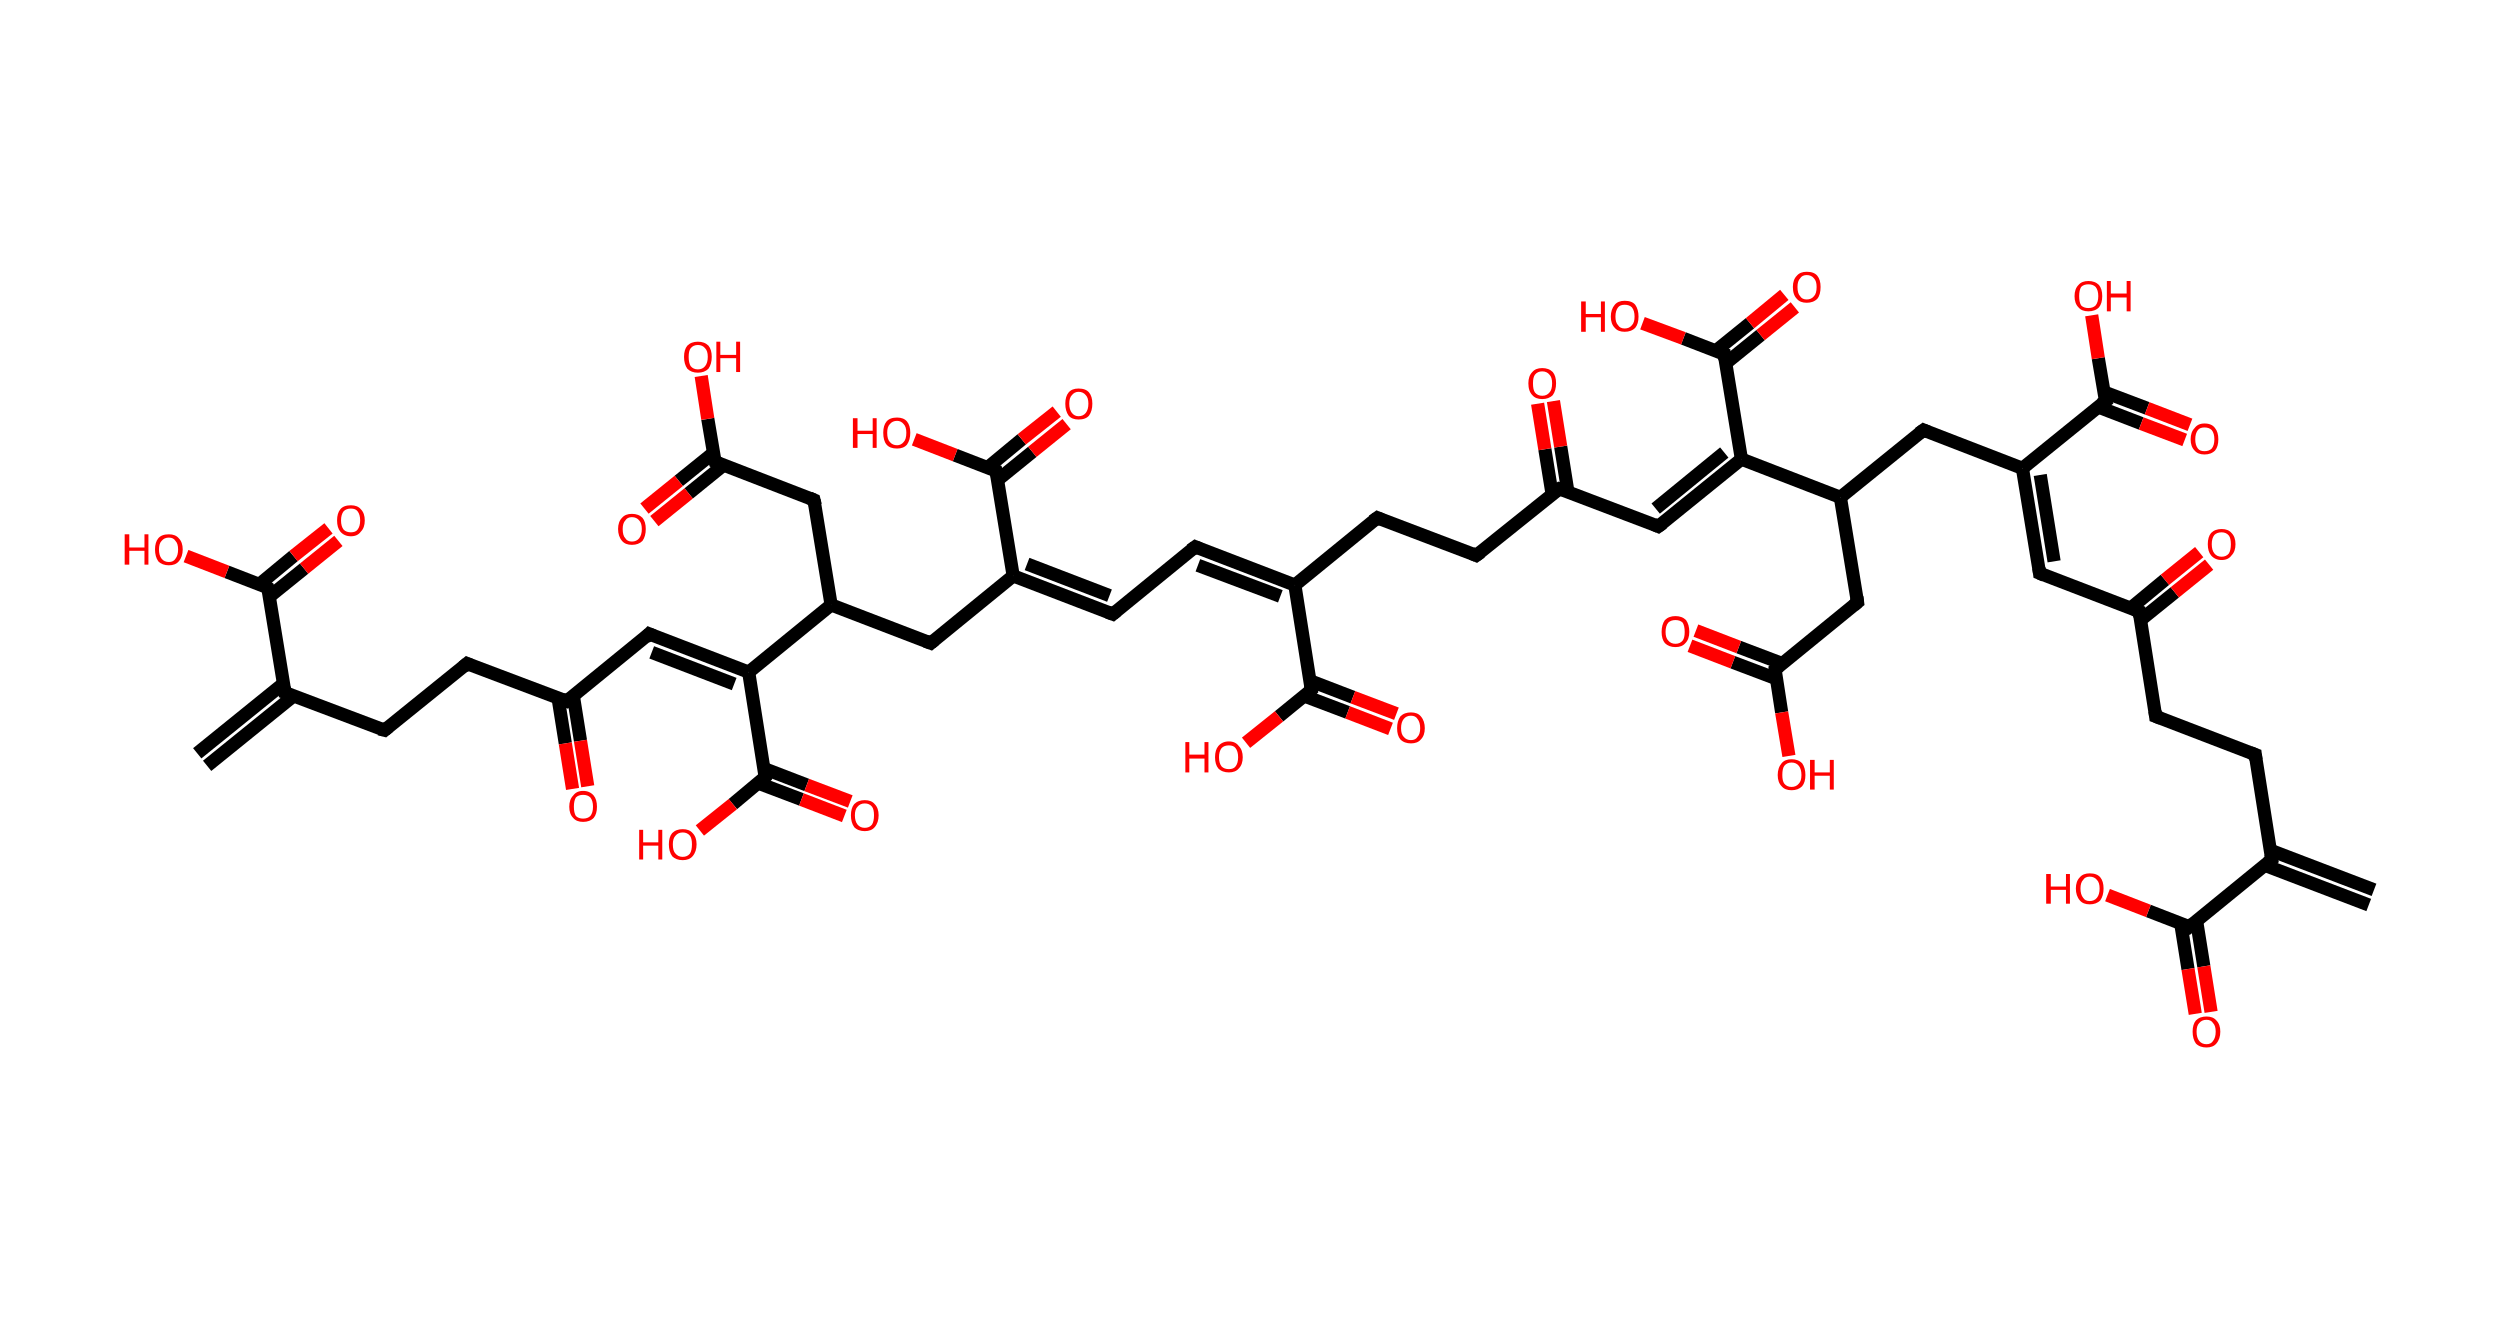 <?xml version='1.0' encoding='ASCII' standalone='yes'?>
<svg xmlns="http://www.w3.org/2000/svg" xmlns:rdkit="http://www.rdkit.org/xml" xmlns:xlink="http://www.w3.org/1999/xlink" version="1.1" baseProfile="full" xml:space="preserve" width="379px" height="200px" viewBox="0 0 379 200">
<!-- END OF HEADER -->
<rect style="opacity:1.0;fill:#FFFFFF;stroke:none" width="379.0" height="200.0" x="0.0" y="0.0"> </rect>
<path class="bond-0 atom-0 atom-1" d="M 359.1,137.2 L 343.4,131.2" style="fill:none;fill-rule:evenodd;stroke:#000000;stroke-width:2.0px;stroke-linecap:butt;stroke-linejoin:miter;stroke-opacity:1"/>
<path class="bond-0 atom-0 atom-1" d="M 359.9,134.9 L 344.2,128.9" style="fill:none;fill-rule:evenodd;stroke:#000000;stroke-width:2.0px;stroke-linecap:butt;stroke-linejoin:miter;stroke-opacity:1"/>
<path class="bond-1 atom-1 atom-2" d="M 344.4,130.3 L 341.9,114.4" style="fill:none;fill-rule:evenodd;stroke:#000000;stroke-width:2.0px;stroke-linecap:butt;stroke-linejoin:miter;stroke-opacity:1"/>
<path class="bond-2 atom-2 atom-3" d="M 341.9,114.4 L 326.8,108.6" style="fill:none;fill-rule:evenodd;stroke:#000000;stroke-width:2.0px;stroke-linecap:butt;stroke-linejoin:miter;stroke-opacity:1"/>
<path class="bond-3 atom-3 atom-4" d="M 326.8,108.6 L 324.3,92.7" style="fill:none;fill-rule:evenodd;stroke:#000000;stroke-width:2.0px;stroke-linecap:butt;stroke-linejoin:miter;stroke-opacity:1"/>
<path class="bond-4 atom-4 atom-5" d="M 324.5,94.0 L 329.7,89.8" style="fill:none;fill-rule:evenodd;stroke:#000000;stroke-width:2.0px;stroke-linecap:butt;stroke-linejoin:miter;stroke-opacity:1"/>
<path class="bond-4 atom-4 atom-5" d="M 329.7,89.8 L 334.9,85.6" style="fill:none;fill-rule:evenodd;stroke:#FF0000;stroke-width:2.0px;stroke-linecap:butt;stroke-linejoin:miter;stroke-opacity:1"/>
<path class="bond-4 atom-4 atom-5" d="M 323.0,92.2 L 328.2,87.9" style="fill:none;fill-rule:evenodd;stroke:#000000;stroke-width:2.0px;stroke-linecap:butt;stroke-linejoin:miter;stroke-opacity:1"/>
<path class="bond-4 atom-4 atom-5" d="M 328.2,87.9 L 333.4,83.7" style="fill:none;fill-rule:evenodd;stroke:#FF0000;stroke-width:2.0px;stroke-linecap:butt;stroke-linejoin:miter;stroke-opacity:1"/>
<path class="bond-5 atom-4 atom-6" d="M 324.3,92.7 L 309.2,86.9" style="fill:none;fill-rule:evenodd;stroke:#000000;stroke-width:2.0px;stroke-linecap:butt;stroke-linejoin:miter;stroke-opacity:1"/>
<path class="bond-6 atom-6 atom-7" d="M 309.2,86.9 L 306.6,71.0" style="fill:none;fill-rule:evenodd;stroke:#000000;stroke-width:2.0px;stroke-linecap:butt;stroke-linejoin:miter;stroke-opacity:1"/>
<path class="bond-6 atom-6 atom-7" d="M 311.4,85.1 L 309.3,72.0" style="fill:none;fill-rule:evenodd;stroke:#000000;stroke-width:2.0px;stroke-linecap:butt;stroke-linejoin:miter;stroke-opacity:1"/>
<path class="bond-7 atom-7 atom-8" d="M 306.6,71.0 L 291.6,65.2" style="fill:none;fill-rule:evenodd;stroke:#000000;stroke-width:2.0px;stroke-linecap:butt;stroke-linejoin:miter;stroke-opacity:1"/>
<path class="bond-8 atom-8 atom-9" d="M 291.6,65.2 L 279.0,75.4" style="fill:none;fill-rule:evenodd;stroke:#000000;stroke-width:2.0px;stroke-linecap:butt;stroke-linejoin:miter;stroke-opacity:1"/>
<path class="bond-9 atom-9 atom-10" d="M 279.0,75.4 L 281.6,91.3" style="fill:none;fill-rule:evenodd;stroke:#000000;stroke-width:2.0px;stroke-linecap:butt;stroke-linejoin:miter;stroke-opacity:1"/>
<path class="bond-10 atom-10 atom-11" d="M 281.6,91.3 L 269.1,101.5" style="fill:none;fill-rule:evenodd;stroke:#000000;stroke-width:2.0px;stroke-linecap:butt;stroke-linejoin:miter;stroke-opacity:1"/>
<path class="bond-11 atom-11 atom-12" d="M 270.2,100.6 L 263.6,98.1" style="fill:none;fill-rule:evenodd;stroke:#000000;stroke-width:2.0px;stroke-linecap:butt;stroke-linejoin:miter;stroke-opacity:1"/>
<path class="bond-11 atom-11 atom-12" d="M 263.6,98.1 L 257.1,95.6" style="fill:none;fill-rule:evenodd;stroke:#FF0000;stroke-width:2.0px;stroke-linecap:butt;stroke-linejoin:miter;stroke-opacity:1"/>
<path class="bond-11 atom-11 atom-12" d="M 269.3,102.9 L 262.7,100.4" style="fill:none;fill-rule:evenodd;stroke:#000000;stroke-width:2.0px;stroke-linecap:butt;stroke-linejoin:miter;stroke-opacity:1"/>
<path class="bond-11 atom-11 atom-12" d="M 262.7,100.4 L 256.2,97.9" style="fill:none;fill-rule:evenodd;stroke:#FF0000;stroke-width:2.0px;stroke-linecap:butt;stroke-linejoin:miter;stroke-opacity:1"/>
<path class="bond-12 atom-11 atom-13" d="M 269.1,101.5 L 270.1,108.0" style="fill:none;fill-rule:evenodd;stroke:#000000;stroke-width:2.0px;stroke-linecap:butt;stroke-linejoin:miter;stroke-opacity:1"/>
<path class="bond-12 atom-11 atom-13" d="M 270.1,108.0 L 271.2,114.6" style="fill:none;fill-rule:evenodd;stroke:#FF0000;stroke-width:2.0px;stroke-linecap:butt;stroke-linejoin:miter;stroke-opacity:1"/>
<path class="bond-13 atom-9 atom-14" d="M 279.0,75.4 L 264.0,69.6" style="fill:none;fill-rule:evenodd;stroke:#000000;stroke-width:2.0px;stroke-linecap:butt;stroke-linejoin:miter;stroke-opacity:1"/>
<path class="bond-14 atom-14 atom-15" d="M 264.0,69.6 L 251.4,79.8" style="fill:none;fill-rule:evenodd;stroke:#000000;stroke-width:2.0px;stroke-linecap:butt;stroke-linejoin:miter;stroke-opacity:1"/>
<path class="bond-14 atom-14 atom-15" d="M 261.4,68.6 L 251.0,77.1" style="fill:none;fill-rule:evenodd;stroke:#000000;stroke-width:2.0px;stroke-linecap:butt;stroke-linejoin:miter;stroke-opacity:1"/>
<path class="bond-15 atom-15 atom-16" d="M 251.4,79.8 L 236.4,74.1" style="fill:none;fill-rule:evenodd;stroke:#000000;stroke-width:2.0px;stroke-linecap:butt;stroke-linejoin:miter;stroke-opacity:1"/>
<path class="bond-16 atom-16 atom-17" d="M 237.7,74.6 L 236.6,67.7" style="fill:none;fill-rule:evenodd;stroke:#000000;stroke-width:2.0px;stroke-linecap:butt;stroke-linejoin:miter;stroke-opacity:1"/>
<path class="bond-16 atom-16 atom-17" d="M 236.6,67.7 L 235.5,60.8" style="fill:none;fill-rule:evenodd;stroke:#FF0000;stroke-width:2.0px;stroke-linecap:butt;stroke-linejoin:miter;stroke-opacity:1"/>
<path class="bond-16 atom-16 atom-17" d="M 235.3,74.9 L 234.2,68.1" style="fill:none;fill-rule:evenodd;stroke:#000000;stroke-width:2.0px;stroke-linecap:butt;stroke-linejoin:miter;stroke-opacity:1"/>
<path class="bond-16 atom-16 atom-17" d="M 234.2,68.1 L 233.1,61.2" style="fill:none;fill-rule:evenodd;stroke:#FF0000;stroke-width:2.0px;stroke-linecap:butt;stroke-linejoin:miter;stroke-opacity:1"/>
<path class="bond-17 atom-16 atom-18" d="M 236.4,74.1 L 223.8,84.2" style="fill:none;fill-rule:evenodd;stroke:#000000;stroke-width:2.0px;stroke-linecap:butt;stroke-linejoin:miter;stroke-opacity:1"/>
<path class="bond-18 atom-18 atom-19" d="M 223.8,84.2 L 208.8,78.5" style="fill:none;fill-rule:evenodd;stroke:#000000;stroke-width:2.0px;stroke-linecap:butt;stroke-linejoin:miter;stroke-opacity:1"/>
<path class="bond-19 atom-19 atom-20" d="M 208.8,78.5 L 196.3,88.7" style="fill:none;fill-rule:evenodd;stroke:#000000;stroke-width:2.0px;stroke-linecap:butt;stroke-linejoin:miter;stroke-opacity:1"/>
<path class="bond-20 atom-20 atom-21" d="M 196.3,88.7 L 181.2,82.9" style="fill:none;fill-rule:evenodd;stroke:#000000;stroke-width:2.0px;stroke-linecap:butt;stroke-linejoin:miter;stroke-opacity:1"/>
<path class="bond-20 atom-20 atom-21" d="M 194.1,90.4 L 181.6,85.7" style="fill:none;fill-rule:evenodd;stroke:#000000;stroke-width:2.0px;stroke-linecap:butt;stroke-linejoin:miter;stroke-opacity:1"/>
<path class="bond-21 atom-21 atom-22" d="M 181.2,82.9 L 168.7,93.1" style="fill:none;fill-rule:evenodd;stroke:#000000;stroke-width:2.0px;stroke-linecap:butt;stroke-linejoin:miter;stroke-opacity:1"/>
<path class="bond-22 atom-22 atom-23" d="M 168.7,93.1 L 153.6,87.3" style="fill:none;fill-rule:evenodd;stroke:#000000;stroke-width:2.0px;stroke-linecap:butt;stroke-linejoin:miter;stroke-opacity:1"/>
<path class="bond-22 atom-22 atom-23" d="M 168.2,90.3 L 155.7,85.5" style="fill:none;fill-rule:evenodd;stroke:#000000;stroke-width:2.0px;stroke-linecap:butt;stroke-linejoin:miter;stroke-opacity:1"/>
<path class="bond-23 atom-23 atom-24" d="M 153.6,87.3 L 141.1,97.5" style="fill:none;fill-rule:evenodd;stroke:#000000;stroke-width:2.0px;stroke-linecap:butt;stroke-linejoin:miter;stroke-opacity:1"/>
<path class="bond-24 atom-24 atom-25" d="M 141.1,97.5 L 126.0,91.7" style="fill:none;fill-rule:evenodd;stroke:#000000;stroke-width:2.0px;stroke-linecap:butt;stroke-linejoin:miter;stroke-opacity:1"/>
<path class="bond-25 atom-25 atom-26" d="M 126.0,91.7 L 123.4,75.8" style="fill:none;fill-rule:evenodd;stroke:#000000;stroke-width:2.0px;stroke-linecap:butt;stroke-linejoin:miter;stroke-opacity:1"/>
<path class="bond-26 atom-26 atom-27" d="M 123.4,75.8 L 108.4,70.0" style="fill:none;fill-rule:evenodd;stroke:#000000;stroke-width:2.0px;stroke-linecap:butt;stroke-linejoin:miter;stroke-opacity:1"/>
<path class="bond-27 atom-27 atom-28" d="M 108.1,68.7 L 102.9,72.9" style="fill:none;fill-rule:evenodd;stroke:#000000;stroke-width:2.0px;stroke-linecap:butt;stroke-linejoin:miter;stroke-opacity:1"/>
<path class="bond-27 atom-27 atom-28" d="M 102.9,72.9 L 97.7,77.1" style="fill:none;fill-rule:evenodd;stroke:#FF0000;stroke-width:2.0px;stroke-linecap:butt;stroke-linejoin:miter;stroke-opacity:1"/>
<path class="bond-27 atom-27 atom-28" d="M 109.7,70.5 L 104.4,74.8" style="fill:none;fill-rule:evenodd;stroke:#000000;stroke-width:2.0px;stroke-linecap:butt;stroke-linejoin:miter;stroke-opacity:1"/>
<path class="bond-27 atom-27 atom-28" d="M 104.4,74.8 L 99.2,79.0" style="fill:none;fill-rule:evenodd;stroke:#FF0000;stroke-width:2.0px;stroke-linecap:butt;stroke-linejoin:miter;stroke-opacity:1"/>
<path class="bond-28 atom-27 atom-29" d="M 108.4,70.0 L 107.3,63.5" style="fill:none;fill-rule:evenodd;stroke:#000000;stroke-width:2.0px;stroke-linecap:butt;stroke-linejoin:miter;stroke-opacity:1"/>
<path class="bond-28 atom-27 atom-29" d="M 107.3,63.5 L 106.3,57.0" style="fill:none;fill-rule:evenodd;stroke:#FF0000;stroke-width:2.0px;stroke-linecap:butt;stroke-linejoin:miter;stroke-opacity:1"/>
<path class="bond-29 atom-25 atom-30" d="M 126.0,91.7 L 113.5,101.9" style="fill:none;fill-rule:evenodd;stroke:#000000;stroke-width:2.0px;stroke-linecap:butt;stroke-linejoin:miter;stroke-opacity:1"/>
<path class="bond-30 atom-30 atom-31" d="M 113.5,101.9 L 98.4,96.1" style="fill:none;fill-rule:evenodd;stroke:#000000;stroke-width:2.0px;stroke-linecap:butt;stroke-linejoin:miter;stroke-opacity:1"/>
<path class="bond-30 atom-30 atom-31" d="M 111.3,103.7 L 98.8,98.9" style="fill:none;fill-rule:evenodd;stroke:#000000;stroke-width:2.0px;stroke-linecap:butt;stroke-linejoin:miter;stroke-opacity:1"/>
<path class="bond-31 atom-31 atom-32" d="M 98.4,96.1 L 85.9,106.3" style="fill:none;fill-rule:evenodd;stroke:#000000;stroke-width:2.0px;stroke-linecap:butt;stroke-linejoin:miter;stroke-opacity:1"/>
<path class="bond-32 atom-32 atom-33" d="M 84.6,105.8 L 85.7,112.7" style="fill:none;fill-rule:evenodd;stroke:#000000;stroke-width:2.0px;stroke-linecap:butt;stroke-linejoin:miter;stroke-opacity:1"/>
<path class="bond-32 atom-32 atom-33" d="M 85.7,112.7 L 86.8,119.6" style="fill:none;fill-rule:evenodd;stroke:#FF0000;stroke-width:2.0px;stroke-linecap:butt;stroke-linejoin:miter;stroke-opacity:1"/>
<path class="bond-32 atom-32 atom-33" d="M 86.9,105.4 L 88.0,112.3" style="fill:none;fill-rule:evenodd;stroke:#000000;stroke-width:2.0px;stroke-linecap:butt;stroke-linejoin:miter;stroke-opacity:1"/>
<path class="bond-32 atom-32 atom-33" d="M 88.0,112.3 L 89.1,119.2" style="fill:none;fill-rule:evenodd;stroke:#FF0000;stroke-width:2.0px;stroke-linecap:butt;stroke-linejoin:miter;stroke-opacity:1"/>
<path class="bond-33 atom-32 atom-34" d="M 85.9,106.3 L 70.8,100.6" style="fill:none;fill-rule:evenodd;stroke:#000000;stroke-width:2.0px;stroke-linecap:butt;stroke-linejoin:miter;stroke-opacity:1"/>
<path class="bond-34 atom-34 atom-35" d="M 70.8,100.6 L 58.3,110.7" style="fill:none;fill-rule:evenodd;stroke:#000000;stroke-width:2.0px;stroke-linecap:butt;stroke-linejoin:miter;stroke-opacity:1"/>
<path class="bond-35 atom-35 atom-36" d="M 58.3,110.7 L 43.2,105.0" style="fill:none;fill-rule:evenodd;stroke:#000000;stroke-width:2.0px;stroke-linecap:butt;stroke-linejoin:miter;stroke-opacity:1"/>
<path class="bond-36 atom-36 atom-37" d="M 43.0,103.6 L 29.9,114.2" style="fill:none;fill-rule:evenodd;stroke:#000000;stroke-width:2.0px;stroke-linecap:butt;stroke-linejoin:miter;stroke-opacity:1"/>
<path class="bond-36 atom-36 atom-37" d="M 44.5,105.5 L 31.4,116.1" style="fill:none;fill-rule:evenodd;stroke:#000000;stroke-width:2.0px;stroke-linecap:butt;stroke-linejoin:miter;stroke-opacity:1"/>
<path class="bond-37 atom-36 atom-38" d="M 43.2,105.0 L 40.6,89.1" style="fill:none;fill-rule:evenodd;stroke:#000000;stroke-width:2.0px;stroke-linecap:butt;stroke-linejoin:miter;stroke-opacity:1"/>
<path class="bond-38 atom-38 atom-39" d="M 40.9,90.4 L 46.1,86.2" style="fill:none;fill-rule:evenodd;stroke:#000000;stroke-width:2.0px;stroke-linecap:butt;stroke-linejoin:miter;stroke-opacity:1"/>
<path class="bond-38 atom-38 atom-39" d="M 46.1,86.2 L 51.3,82.0" style="fill:none;fill-rule:evenodd;stroke:#FF0000;stroke-width:2.0px;stroke-linecap:butt;stroke-linejoin:miter;stroke-opacity:1"/>
<path class="bond-38 atom-38 atom-39" d="M 39.3,88.6 L 44.5,84.3" style="fill:none;fill-rule:evenodd;stroke:#000000;stroke-width:2.0px;stroke-linecap:butt;stroke-linejoin:miter;stroke-opacity:1"/>
<path class="bond-38 atom-38 atom-39" d="M 44.5,84.3 L 49.8,80.1" style="fill:none;fill-rule:evenodd;stroke:#FF0000;stroke-width:2.0px;stroke-linecap:butt;stroke-linejoin:miter;stroke-opacity:1"/>
<path class="bond-39 atom-38 atom-40" d="M 40.6,89.1 L 34.4,86.7" style="fill:none;fill-rule:evenodd;stroke:#000000;stroke-width:2.0px;stroke-linecap:butt;stroke-linejoin:miter;stroke-opacity:1"/>
<path class="bond-39 atom-38 atom-40" d="M 34.4,86.7 L 28.2,84.3" style="fill:none;fill-rule:evenodd;stroke:#FF0000;stroke-width:2.0px;stroke-linecap:butt;stroke-linejoin:miter;stroke-opacity:1"/>
<path class="bond-40 atom-30 atom-41" d="M 113.5,101.9 L 116.0,117.8" style="fill:none;fill-rule:evenodd;stroke:#000000;stroke-width:2.0px;stroke-linecap:butt;stroke-linejoin:miter;stroke-opacity:1"/>
<path class="bond-41 atom-41 atom-42" d="M 114.9,118.7 L 121.5,121.2" style="fill:none;fill-rule:evenodd;stroke:#000000;stroke-width:2.0px;stroke-linecap:butt;stroke-linejoin:miter;stroke-opacity:1"/>
<path class="bond-41 atom-41 atom-42" d="M 121.5,121.2 L 128.0,123.7" style="fill:none;fill-rule:evenodd;stroke:#FF0000;stroke-width:2.0px;stroke-linecap:butt;stroke-linejoin:miter;stroke-opacity:1"/>
<path class="bond-41 atom-41 atom-42" d="M 115.8,116.5 L 122.3,119.0" style="fill:none;fill-rule:evenodd;stroke:#000000;stroke-width:2.0px;stroke-linecap:butt;stroke-linejoin:miter;stroke-opacity:1"/>
<path class="bond-41 atom-41 atom-42" d="M 122.3,119.0 L 128.9,121.5" style="fill:none;fill-rule:evenodd;stroke:#FF0000;stroke-width:2.0px;stroke-linecap:butt;stroke-linejoin:miter;stroke-opacity:1"/>
<path class="bond-42 atom-41 atom-43" d="M 116.0,117.8 L 111.1,121.9" style="fill:none;fill-rule:evenodd;stroke:#000000;stroke-width:2.0px;stroke-linecap:butt;stroke-linejoin:miter;stroke-opacity:1"/>
<path class="bond-42 atom-41 atom-43" d="M 111.1,121.9 L 106.1,125.9" style="fill:none;fill-rule:evenodd;stroke:#FF0000;stroke-width:2.0px;stroke-linecap:butt;stroke-linejoin:miter;stroke-opacity:1"/>
<path class="bond-43 atom-23 atom-44" d="M 153.6,87.3 L 151.0,71.4" style="fill:none;fill-rule:evenodd;stroke:#000000;stroke-width:2.0px;stroke-linecap:butt;stroke-linejoin:miter;stroke-opacity:1"/>
<path class="bond-44 atom-44 atom-45" d="M 151.2,72.8 L 156.5,68.5" style="fill:none;fill-rule:evenodd;stroke:#000000;stroke-width:2.0px;stroke-linecap:butt;stroke-linejoin:miter;stroke-opacity:1"/>
<path class="bond-44 atom-44 atom-45" d="M 156.5,68.5 L 161.7,64.3" style="fill:none;fill-rule:evenodd;stroke:#FF0000;stroke-width:2.0px;stroke-linecap:butt;stroke-linejoin:miter;stroke-opacity:1"/>
<path class="bond-44 atom-44 atom-45" d="M 149.7,70.9 L 154.9,66.6" style="fill:none;fill-rule:evenodd;stroke:#000000;stroke-width:2.0px;stroke-linecap:butt;stroke-linejoin:miter;stroke-opacity:1"/>
<path class="bond-44 atom-44 atom-45" d="M 154.9,66.6 L 160.2,62.4" style="fill:none;fill-rule:evenodd;stroke:#FF0000;stroke-width:2.0px;stroke-linecap:butt;stroke-linejoin:miter;stroke-opacity:1"/>
<path class="bond-45 atom-44 atom-46" d="M 151.0,71.4 L 144.8,69.0" style="fill:none;fill-rule:evenodd;stroke:#000000;stroke-width:2.0px;stroke-linecap:butt;stroke-linejoin:miter;stroke-opacity:1"/>
<path class="bond-45 atom-44 atom-46" d="M 144.8,69.0 L 138.6,66.6" style="fill:none;fill-rule:evenodd;stroke:#FF0000;stroke-width:2.0px;stroke-linecap:butt;stroke-linejoin:miter;stroke-opacity:1"/>
<path class="bond-46 atom-20 atom-47" d="M 196.3,88.7 L 198.8,104.6" style="fill:none;fill-rule:evenodd;stroke:#000000;stroke-width:2.0px;stroke-linecap:butt;stroke-linejoin:miter;stroke-opacity:1"/>
<path class="bond-47 atom-47 atom-48" d="M 197.7,105.5 L 204.3,108.0" style="fill:none;fill-rule:evenodd;stroke:#000000;stroke-width:2.0px;stroke-linecap:butt;stroke-linejoin:miter;stroke-opacity:1"/>
<path class="bond-47 atom-47 atom-48" d="M 204.3,108.0 L 210.8,110.5" style="fill:none;fill-rule:evenodd;stroke:#FF0000;stroke-width:2.0px;stroke-linecap:butt;stroke-linejoin:miter;stroke-opacity:1"/>
<path class="bond-47 atom-47 atom-48" d="M 198.6,103.2 L 205.1,105.7" style="fill:none;fill-rule:evenodd;stroke:#000000;stroke-width:2.0px;stroke-linecap:butt;stroke-linejoin:miter;stroke-opacity:1"/>
<path class="bond-47 atom-47 atom-48" d="M 205.1,105.7 L 211.7,108.2" style="fill:none;fill-rule:evenodd;stroke:#FF0000;stroke-width:2.0px;stroke-linecap:butt;stroke-linejoin:miter;stroke-opacity:1"/>
<path class="bond-48 atom-47 atom-49" d="M 198.8,104.6 L 193.9,108.6" style="fill:none;fill-rule:evenodd;stroke:#000000;stroke-width:2.0px;stroke-linecap:butt;stroke-linejoin:miter;stroke-opacity:1"/>
<path class="bond-48 atom-47 atom-49" d="M 193.9,108.6 L 188.9,112.6" style="fill:none;fill-rule:evenodd;stroke:#FF0000;stroke-width:2.0px;stroke-linecap:butt;stroke-linejoin:miter;stroke-opacity:1"/>
<path class="bond-49 atom-14 atom-50" d="M 264.0,69.6 L 261.4,53.7" style="fill:none;fill-rule:evenodd;stroke:#000000;stroke-width:2.0px;stroke-linecap:butt;stroke-linejoin:miter;stroke-opacity:1"/>
<path class="bond-50 atom-50 atom-51" d="M 261.6,55.1 L 266.9,50.8" style="fill:none;fill-rule:evenodd;stroke:#000000;stroke-width:2.0px;stroke-linecap:butt;stroke-linejoin:miter;stroke-opacity:1"/>
<path class="bond-50 atom-50 atom-51" d="M 266.9,50.8 L 272.1,46.6" style="fill:none;fill-rule:evenodd;stroke:#FF0000;stroke-width:2.0px;stroke-linecap:butt;stroke-linejoin:miter;stroke-opacity:1"/>
<path class="bond-50 atom-50 atom-51" d="M 260.1,53.2 L 265.3,49.0" style="fill:none;fill-rule:evenodd;stroke:#000000;stroke-width:2.0px;stroke-linecap:butt;stroke-linejoin:miter;stroke-opacity:1"/>
<path class="bond-50 atom-50 atom-51" d="M 265.3,49.0 L 270.5,44.7" style="fill:none;fill-rule:evenodd;stroke:#FF0000;stroke-width:2.0px;stroke-linecap:butt;stroke-linejoin:miter;stroke-opacity:1"/>
<path class="bond-51 atom-50 atom-52" d="M 261.4,53.7 L 255.2,51.3" style="fill:none;fill-rule:evenodd;stroke:#000000;stroke-width:2.0px;stroke-linecap:butt;stroke-linejoin:miter;stroke-opacity:1"/>
<path class="bond-51 atom-50 atom-52" d="M 255.2,51.3 L 249.0,49.0" style="fill:none;fill-rule:evenodd;stroke:#FF0000;stroke-width:2.0px;stroke-linecap:butt;stroke-linejoin:miter;stroke-opacity:1"/>
<path class="bond-52 atom-7 atom-53" d="M 306.6,71.0 L 319.2,60.8" style="fill:none;fill-rule:evenodd;stroke:#000000;stroke-width:2.0px;stroke-linecap:butt;stroke-linejoin:miter;stroke-opacity:1"/>
<path class="bond-53 atom-53 atom-54" d="M 318.1,61.7 L 324.6,64.2" style="fill:none;fill-rule:evenodd;stroke:#000000;stroke-width:2.0px;stroke-linecap:butt;stroke-linejoin:miter;stroke-opacity:1"/>
<path class="bond-53 atom-53 atom-54" d="M 324.6,64.2 L 331.2,66.7" style="fill:none;fill-rule:evenodd;stroke:#FF0000;stroke-width:2.0px;stroke-linecap:butt;stroke-linejoin:miter;stroke-opacity:1"/>
<path class="bond-53 atom-53 atom-54" d="M 318.9,59.4 L 325.5,61.9" style="fill:none;fill-rule:evenodd;stroke:#000000;stroke-width:2.0px;stroke-linecap:butt;stroke-linejoin:miter;stroke-opacity:1"/>
<path class="bond-53 atom-53 atom-54" d="M 325.5,61.9 L 332.0,64.4" style="fill:none;fill-rule:evenodd;stroke:#FF0000;stroke-width:2.0px;stroke-linecap:butt;stroke-linejoin:miter;stroke-opacity:1"/>
<path class="bond-54 atom-53 atom-55" d="M 319.2,60.8 L 318.1,54.3" style="fill:none;fill-rule:evenodd;stroke:#000000;stroke-width:2.0px;stroke-linecap:butt;stroke-linejoin:miter;stroke-opacity:1"/>
<path class="bond-54 atom-53 atom-55" d="M 318.1,54.3 L 317.1,47.8" style="fill:none;fill-rule:evenodd;stroke:#FF0000;stroke-width:2.0px;stroke-linecap:butt;stroke-linejoin:miter;stroke-opacity:1"/>
<path class="bond-55 atom-1 atom-56" d="M 344.4,130.3 L 331.9,140.5" style="fill:none;fill-rule:evenodd;stroke:#000000;stroke-width:2.0px;stroke-linecap:butt;stroke-linejoin:miter;stroke-opacity:1"/>
<path class="bond-56 atom-56 atom-57" d="M 330.6,140.0 L 331.7,146.9" style="fill:none;fill-rule:evenodd;stroke:#000000;stroke-width:2.0px;stroke-linecap:butt;stroke-linejoin:miter;stroke-opacity:1"/>
<path class="bond-56 atom-56 atom-57" d="M 331.7,146.9 L 332.8,153.7" style="fill:none;fill-rule:evenodd;stroke:#FF0000;stroke-width:2.0px;stroke-linecap:butt;stroke-linejoin:miter;stroke-opacity:1"/>
<path class="bond-56 atom-56 atom-57" d="M 333.0,139.6 L 334.1,146.5" style="fill:none;fill-rule:evenodd;stroke:#000000;stroke-width:2.0px;stroke-linecap:butt;stroke-linejoin:miter;stroke-opacity:1"/>
<path class="bond-56 atom-56 atom-57" d="M 334.1,146.5 L 335.2,153.4" style="fill:none;fill-rule:evenodd;stroke:#FF0000;stroke-width:2.0px;stroke-linecap:butt;stroke-linejoin:miter;stroke-opacity:1"/>
<path class="bond-57 atom-56 atom-58" d="M 331.9,140.5 L 325.7,138.1" style="fill:none;fill-rule:evenodd;stroke:#000000;stroke-width:2.0px;stroke-linecap:butt;stroke-linejoin:miter;stroke-opacity:1"/>
<path class="bond-57 atom-56 atom-58" d="M 325.7,138.1 L 319.5,135.7" style="fill:none;fill-rule:evenodd;stroke:#FF0000;stroke-width:2.0px;stroke-linecap:butt;stroke-linejoin:miter;stroke-opacity:1"/>
<path d="M 344.3,129.5 L 344.4,130.3 L 343.8,130.8" style="fill:none;stroke:#000000;stroke-width:2.0px;stroke-linecap:butt;stroke-linejoin:miter;stroke-opacity:1;"/>
<path d="M 342.0,115.2 L 341.9,114.4 L 341.1,114.1" style="fill:none;stroke:#000000;stroke-width:2.0px;stroke-linecap:butt;stroke-linejoin:miter;stroke-opacity:1;"/>
<path d="M 327.6,108.9 L 326.8,108.6 L 326.7,107.8" style="fill:none;stroke:#000000;stroke-width:2.0px;stroke-linecap:butt;stroke-linejoin:miter;stroke-opacity:1;"/>
<path d="M 324.4,93.5 L 324.3,92.7 L 323.5,92.4" style="fill:none;stroke:#000000;stroke-width:2.0px;stroke-linecap:butt;stroke-linejoin:miter;stroke-opacity:1;"/>
<path d="M 309.9,87.2 L 309.2,86.9 L 309.1,86.1" style="fill:none;stroke:#000000;stroke-width:2.0px;stroke-linecap:butt;stroke-linejoin:miter;stroke-opacity:1;"/>
<path d="M 292.3,65.5 L 291.6,65.2 L 290.9,65.7" style="fill:none;stroke:#000000;stroke-width:2.0px;stroke-linecap:butt;stroke-linejoin:miter;stroke-opacity:1;"/>
<path d="M 281.5,90.5 L 281.6,91.3 L 281.0,91.8" style="fill:none;stroke:#000000;stroke-width:2.0px;stroke-linecap:butt;stroke-linejoin:miter;stroke-opacity:1;"/>
<path d="M 269.7,101.0 L 269.1,101.5 L 269.1,101.8" style="fill:none;stroke:#000000;stroke-width:2.0px;stroke-linecap:butt;stroke-linejoin:miter;stroke-opacity:1;"/>
<path d="M 252.1,79.3 L 251.4,79.8 L 250.7,79.5" style="fill:none;stroke:#000000;stroke-width:2.0px;stroke-linecap:butt;stroke-linejoin:miter;stroke-opacity:1;"/>
<path d="M 237.1,74.3 L 236.4,74.1 L 235.7,74.6" style="fill:none;stroke:#000000;stroke-width:2.0px;stroke-linecap:butt;stroke-linejoin:miter;stroke-opacity:1;"/>
<path d="M 224.5,83.7 L 223.8,84.2 L 223.1,83.9" style="fill:none;stroke:#000000;stroke-width:2.0px;stroke-linecap:butt;stroke-linejoin:miter;stroke-opacity:1;"/>
<path d="M 209.5,78.8 L 208.8,78.5 L 208.1,79.0" style="fill:none;stroke:#000000;stroke-width:2.0px;stroke-linecap:butt;stroke-linejoin:miter;stroke-opacity:1;"/>
<path d="M 181.9,83.2 L 181.2,82.9 L 180.5,83.4" style="fill:none;stroke:#000000;stroke-width:2.0px;stroke-linecap:butt;stroke-linejoin:miter;stroke-opacity:1;"/>
<path d="M 169.3,92.6 L 168.7,93.1 L 167.9,92.8" style="fill:none;stroke:#000000;stroke-width:2.0px;stroke-linecap:butt;stroke-linejoin:miter;stroke-opacity:1;"/>
<path d="M 141.7,97.0 L 141.1,97.5 L 140.3,97.2" style="fill:none;stroke:#000000;stroke-width:2.0px;stroke-linecap:butt;stroke-linejoin:miter;stroke-opacity:1;"/>
<path d="M 123.6,76.6 L 123.4,75.8 L 122.7,75.5" style="fill:none;stroke:#000000;stroke-width:2.0px;stroke-linecap:butt;stroke-linejoin:miter;stroke-opacity:1;"/>
<path d="M 109.1,70.3 L 108.4,70.0 L 108.3,69.7" style="fill:none;stroke:#000000;stroke-width:2.0px;stroke-linecap:butt;stroke-linejoin:miter;stroke-opacity:1;"/>
<path d="M 99.1,96.4 L 98.4,96.1 L 97.8,96.7" style="fill:none;stroke:#000000;stroke-width:2.0px;stroke-linecap:butt;stroke-linejoin:miter;stroke-opacity:1;"/>
<path d="M 86.5,105.8 L 85.9,106.3 L 85.1,106.0" style="fill:none;stroke:#000000;stroke-width:2.0px;stroke-linecap:butt;stroke-linejoin:miter;stroke-opacity:1;"/>
<path d="M 71.5,100.9 L 70.8,100.6 L 70.2,101.1" style="fill:none;stroke:#000000;stroke-width:2.0px;stroke-linecap:butt;stroke-linejoin:miter;stroke-opacity:1;"/>
<path d="M 58.9,110.2 L 58.3,110.7 L 57.5,110.5" style="fill:none;stroke:#000000;stroke-width:2.0px;stroke-linecap:butt;stroke-linejoin:miter;stroke-opacity:1;"/>
<path d="M 43.9,105.3 L 43.2,105.0 L 43.1,104.2" style="fill:none;stroke:#000000;stroke-width:2.0px;stroke-linecap:butt;stroke-linejoin:miter;stroke-opacity:1;"/>
<path d="M 40.8,89.8 L 40.6,89.1 L 40.3,88.9" style="fill:none;stroke:#000000;stroke-width:2.0px;stroke-linecap:butt;stroke-linejoin:miter;stroke-opacity:1;"/>
<path d="M 115.9,117.0 L 116.0,117.8 L 115.8,118.0" style="fill:none;stroke:#000000;stroke-width:2.0px;stroke-linecap:butt;stroke-linejoin:miter;stroke-opacity:1;"/>
<path d="M 151.2,72.2 L 151.0,71.4 L 150.7,71.3" style="fill:none;stroke:#000000;stroke-width:2.0px;stroke-linecap:butt;stroke-linejoin:miter;stroke-opacity:1;"/>
<path d="M 198.7,103.8 L 198.8,104.6 L 198.6,104.8" style="fill:none;stroke:#000000;stroke-width:2.0px;stroke-linecap:butt;stroke-linejoin:miter;stroke-opacity:1;"/>
<path d="M 261.5,54.5 L 261.4,53.7 L 261.1,53.6" style="fill:none;stroke:#000000;stroke-width:2.0px;stroke-linecap:butt;stroke-linejoin:miter;stroke-opacity:1;"/>
<path d="M 318.5,61.3 L 319.2,60.8 L 319.1,60.5" style="fill:none;stroke:#000000;stroke-width:2.0px;stroke-linecap:butt;stroke-linejoin:miter;stroke-opacity:1;"/>
<path d="M 332.5,140.0 L 331.9,140.5 L 331.6,140.3" style="fill:none;stroke:#000000;stroke-width:2.0px;stroke-linecap:butt;stroke-linejoin:miter;stroke-opacity:1;"/>
<path class="atom-5" d="M 334.7 82.5 Q 334.7 81.4, 335.2 80.8 Q 335.8 80.2, 336.8 80.2 Q 337.8 80.2, 338.3 80.8 Q 338.9 81.4, 338.9 82.5 Q 338.9 83.6, 338.3 84.2 Q 337.8 84.9, 336.8 84.9 Q 335.8 84.9, 335.2 84.2 Q 334.7 83.6, 334.7 82.5 M 336.8 84.4 Q 337.5 84.4, 337.9 83.9 Q 338.2 83.4, 338.2 82.5 Q 338.2 81.6, 337.9 81.2 Q 337.5 80.7, 336.8 80.7 Q 336.1 80.7, 335.7 81.1 Q 335.3 81.6, 335.3 82.5 Q 335.3 83.4, 335.7 83.9 Q 336.1 84.4, 336.8 84.4 " fill="#FF0000"/>
<path class="atom-12" d="M 251.9 95.8 Q 251.9 94.7, 252.4 94.0 Q 253.0 93.4, 254.0 93.4 Q 255.0 93.4, 255.6 94.0 Q 256.1 94.7, 256.1 95.8 Q 256.1 96.9, 255.5 97.5 Q 255.0 98.1, 254.0 98.1 Q 253.0 98.1, 252.4 97.5 Q 251.9 96.9, 251.9 95.8 M 254.0 97.6 Q 254.7 97.6, 255.1 97.1 Q 255.4 96.7, 255.4 95.8 Q 255.4 94.9, 255.1 94.4 Q 254.7 94.0, 254.0 94.0 Q 253.3 94.0, 252.9 94.4 Q 252.5 94.9, 252.5 95.8 Q 252.5 96.7, 252.9 97.1 Q 253.3 97.6, 254.0 97.6 " fill="#FF0000"/>
<path class="atom-13" d="M 269.5 117.5 Q 269.5 116.4, 270.1 115.7 Q 270.6 115.1, 271.6 115.1 Q 272.6 115.1, 273.2 115.7 Q 273.7 116.4, 273.7 117.5 Q 273.7 118.6, 273.2 119.2 Q 272.6 119.8, 271.6 119.8 Q 270.6 119.8, 270.1 119.2 Q 269.5 118.6, 269.5 117.5 M 271.6 119.3 Q 272.3 119.3, 272.7 118.8 Q 273.1 118.4, 273.1 117.5 Q 273.1 116.6, 272.7 116.1 Q 272.3 115.6, 271.6 115.6 Q 270.9 115.6, 270.5 116.1 Q 270.2 116.5, 270.2 117.5 Q 270.2 118.4, 270.5 118.8 Q 270.9 119.3, 271.6 119.3 " fill="#FF0000"/>
<path class="atom-13" d="M 274.4 115.2 L 275.1 115.2 L 275.1 117.1 L 277.4 117.1 L 277.4 115.2 L 278.0 115.2 L 278.0 119.7 L 277.4 119.7 L 277.4 117.6 L 275.1 117.6 L 275.1 119.7 L 274.4 119.7 L 274.4 115.2 " fill="#FF0000"/>
<path class="atom-17" d="M 231.7 58.1 Q 231.7 57.0, 232.3 56.4 Q 232.8 55.8, 233.8 55.8 Q 234.8 55.8, 235.4 56.4 Q 235.9 57.0, 235.9 58.1 Q 235.9 59.2, 235.4 59.9 Q 234.8 60.5, 233.8 60.5 Q 232.8 60.5, 232.3 59.9 Q 231.7 59.3, 231.7 58.1 M 233.8 60.0 Q 234.5 60.0, 234.9 59.5 Q 235.3 59.1, 235.3 58.1 Q 235.3 57.2, 234.9 56.8 Q 234.5 56.3, 233.8 56.3 Q 233.1 56.3, 232.7 56.8 Q 232.4 57.2, 232.4 58.1 Q 232.4 59.1, 232.7 59.5 Q 233.1 60.0, 233.8 60.0 " fill="#FF0000"/>
<path class="atom-28" d="M 93.7 80.2 Q 93.7 79.1, 94.3 78.5 Q 94.8 77.9, 95.8 77.9 Q 96.8 77.9, 97.4 78.5 Q 97.9 79.1, 97.9 80.2 Q 97.9 81.3, 97.4 82.0 Q 96.8 82.6, 95.8 82.6 Q 94.8 82.6, 94.3 82.0 Q 93.7 81.3, 93.7 80.2 M 95.8 82.1 Q 96.5 82.1, 96.9 81.6 Q 97.3 81.1, 97.3 80.2 Q 97.3 79.3, 96.9 78.9 Q 96.5 78.4, 95.8 78.4 Q 95.1 78.4, 94.8 78.9 Q 94.4 79.3, 94.4 80.2 Q 94.4 81.2, 94.8 81.6 Q 95.1 82.1, 95.8 82.1 " fill="#FF0000"/>
<path class="atom-29" d="M 103.7 54.1 Q 103.7 53.0, 104.2 52.4 Q 104.8 51.8, 105.8 51.8 Q 106.8 51.8, 107.4 52.4 Q 107.9 53.0, 107.9 54.1 Q 107.9 55.2, 107.4 55.9 Q 106.8 56.5, 105.8 56.5 Q 104.8 56.5, 104.2 55.9 Q 103.7 55.2, 103.7 54.1 M 105.8 56.0 Q 106.5 56.0, 106.9 55.5 Q 107.3 55.0, 107.3 54.1 Q 107.3 53.2, 106.9 52.8 Q 106.5 52.3, 105.8 52.3 Q 105.1 52.3, 104.7 52.8 Q 104.4 53.2, 104.4 54.1 Q 104.4 55.0, 104.7 55.5 Q 105.1 56.0, 105.8 56.0 " fill="#FF0000"/>
<path class="atom-29" d="M 108.6 51.8 L 109.2 51.8 L 109.2 53.8 L 111.6 53.8 L 111.6 51.8 L 112.2 51.8 L 112.2 56.4 L 111.6 56.4 L 111.6 54.3 L 109.2 54.3 L 109.2 56.4 L 108.6 56.4 L 108.6 51.8 " fill="#FF0000"/>
<path class="atom-33" d="M 86.3 122.3 Q 86.3 121.2, 86.9 120.6 Q 87.4 119.9, 88.4 119.9 Q 89.4 119.9, 90.0 120.6 Q 90.5 121.2, 90.5 122.3 Q 90.5 123.4, 90.0 124.0 Q 89.4 124.6, 88.4 124.6 Q 87.4 124.6, 86.9 124.0 Q 86.3 123.4, 86.3 122.3 M 88.4 124.1 Q 89.1 124.1, 89.5 123.7 Q 89.9 123.2, 89.9 122.3 Q 89.9 121.4, 89.5 120.9 Q 89.1 120.5, 88.4 120.5 Q 87.7 120.5, 87.3 120.9 Q 87.0 121.4, 87.0 122.3 Q 87.0 123.2, 87.3 123.7 Q 87.7 124.1, 88.4 124.1 " fill="#FF0000"/>
<path class="atom-39" d="M 51.1 78.9 Q 51.1 77.8, 51.6 77.2 Q 52.1 76.6, 53.2 76.6 Q 54.2 76.6, 54.7 77.2 Q 55.3 77.8, 55.3 78.9 Q 55.3 80.0, 54.7 80.6 Q 54.2 81.3, 53.2 81.3 Q 52.2 81.3, 51.6 80.6 Q 51.1 80.0, 51.1 78.9 M 53.2 80.7 Q 53.9 80.7, 54.2 80.3 Q 54.6 79.8, 54.6 78.9 Q 54.6 78.0, 54.2 77.5 Q 53.9 77.1, 53.2 77.1 Q 52.5 77.1, 52.1 77.5 Q 51.7 78.0, 51.7 78.9 Q 51.7 79.8, 52.1 80.3 Q 52.5 80.7, 53.2 80.7 " fill="#FF0000"/>
<path class="atom-40" d="M 18.9 81.0 L 19.6 81.0 L 19.6 83.0 L 21.9 83.0 L 21.9 81.0 L 22.5 81.0 L 22.5 85.6 L 21.9 85.6 L 21.9 83.5 L 19.6 83.5 L 19.6 85.6 L 18.9 85.6 L 18.9 81.0 " fill="#FF0000"/>
<path class="atom-40" d="M 23.5 83.3 Q 23.5 82.2, 24.0 81.6 Q 24.5 81.0, 25.6 81.0 Q 26.6 81.0, 27.1 81.6 Q 27.7 82.2, 27.7 83.3 Q 27.7 84.4, 27.1 85.1 Q 26.6 85.7, 25.6 85.7 Q 24.6 85.7, 24.0 85.1 Q 23.5 84.4, 23.5 83.3 M 25.6 85.2 Q 26.3 85.2, 26.6 84.7 Q 27.0 84.2, 27.0 83.3 Q 27.0 82.4, 26.6 82.0 Q 26.3 81.5, 25.6 81.5 Q 24.9 81.5, 24.5 82.0 Q 24.1 82.4, 24.1 83.3 Q 24.1 84.2, 24.5 84.7 Q 24.9 85.2, 25.6 85.2 " fill="#FF0000"/>
<path class="atom-42" d="M 129.0 123.6 Q 129.0 122.5, 129.5 121.9 Q 130.1 121.3, 131.1 121.3 Q 132.1 121.3, 132.6 121.9 Q 133.2 122.5, 133.2 123.6 Q 133.2 124.7, 132.6 125.4 Q 132.1 126.0, 131.1 126.0 Q 130.1 126.0, 129.5 125.4 Q 129.0 124.7, 129.0 123.6 M 131.1 125.5 Q 131.8 125.5, 132.2 125.0 Q 132.5 124.5, 132.5 123.6 Q 132.5 122.7, 132.2 122.3 Q 131.8 121.8, 131.1 121.8 Q 130.4 121.8, 130.0 122.3 Q 129.6 122.7, 129.6 123.6 Q 129.6 124.5, 130.0 125.0 Q 130.4 125.5, 131.1 125.5 " fill="#FF0000"/>
<path class="atom-43" d="M 96.9 125.8 L 97.5 125.8 L 97.5 127.7 L 99.8 127.7 L 99.8 125.8 L 100.4 125.8 L 100.4 130.3 L 99.8 130.3 L 99.8 128.2 L 97.5 128.2 L 97.5 130.3 L 96.9 130.3 L 96.9 125.8 " fill="#FF0000"/>
<path class="atom-43" d="M 101.4 128.0 Q 101.4 126.9, 101.9 126.3 Q 102.5 125.7, 103.5 125.7 Q 104.5 125.7, 105.0 126.3 Q 105.6 126.9, 105.6 128.0 Q 105.6 129.1, 105.0 129.8 Q 104.5 130.4, 103.5 130.4 Q 102.5 130.4, 101.9 129.8 Q 101.4 129.1, 101.4 128.0 M 103.5 129.9 Q 104.2 129.9, 104.6 129.4 Q 104.9 128.9, 104.9 128.0 Q 104.9 127.1, 104.6 126.7 Q 104.2 126.2, 103.5 126.2 Q 102.8 126.2, 102.4 126.7 Q 102.0 127.1, 102.0 128.0 Q 102.0 129.0, 102.4 129.4 Q 102.8 129.9, 103.5 129.9 " fill="#FF0000"/>
<path class="atom-45" d="M 161.5 61.2 Q 161.5 60.1, 162.0 59.5 Q 162.5 58.9, 163.5 58.9 Q 164.6 58.9, 165.1 59.5 Q 165.6 60.1, 165.6 61.2 Q 165.6 62.3, 165.1 63.0 Q 164.6 63.6, 163.5 63.6 Q 162.5 63.6, 162.0 63.0 Q 161.5 62.3, 161.5 61.2 M 163.5 63.1 Q 164.2 63.1, 164.6 62.6 Q 165.0 62.1, 165.0 61.2 Q 165.0 60.3, 164.6 59.9 Q 164.2 59.4, 163.5 59.4 Q 162.9 59.4, 162.5 59.9 Q 162.1 60.3, 162.1 61.2 Q 162.1 62.1, 162.5 62.6 Q 162.9 63.1, 163.5 63.1 " fill="#FF0000"/>
<path class="atom-46" d="M 129.3 63.4 L 130.0 63.4 L 130.0 65.3 L 132.3 65.3 L 132.3 63.4 L 132.9 63.4 L 132.9 67.9 L 132.3 67.9 L 132.3 65.8 L 130.0 65.8 L 130.0 67.9 L 129.3 67.9 L 129.3 63.4 " fill="#FF0000"/>
<path class="atom-46" d="M 133.9 65.6 Q 133.9 64.5, 134.4 63.9 Q 134.9 63.3, 136.0 63.3 Q 137.0 63.3, 137.5 63.9 Q 138.0 64.5, 138.0 65.6 Q 138.0 66.7, 137.5 67.4 Q 137.0 68.0, 136.0 68.0 Q 134.9 68.0, 134.4 67.4 Q 133.9 66.8, 133.9 65.6 M 136.0 67.5 Q 136.6 67.5, 137.0 67.0 Q 137.4 66.6, 137.4 65.6 Q 137.4 64.7, 137.0 64.3 Q 136.6 63.8, 136.0 63.8 Q 135.3 63.8, 134.9 64.3 Q 134.5 64.7, 134.5 65.6 Q 134.5 66.6, 134.9 67.0 Q 135.3 67.5, 136.0 67.5 " fill="#FF0000"/>
<path class="atom-48" d="M 211.8 110.4 Q 211.8 109.3, 212.3 108.6 Q 212.9 108.0, 213.9 108.0 Q 214.9 108.0, 215.4 108.6 Q 216.0 109.3, 216.0 110.4 Q 216.0 111.5, 215.4 112.1 Q 214.9 112.7, 213.9 112.7 Q 212.9 112.7, 212.3 112.1 Q 211.8 111.5, 211.8 110.4 M 213.9 112.2 Q 214.6 112.2, 214.9 111.7 Q 215.3 111.3, 215.3 110.4 Q 215.3 109.5, 214.9 109.0 Q 214.6 108.5, 213.9 108.5 Q 213.2 108.5, 212.8 109.0 Q 212.4 109.5, 212.4 110.4 Q 212.4 111.3, 212.8 111.7 Q 213.2 112.2, 213.9 112.2 " fill="#FF0000"/>
<path class="atom-49" d="M 179.7 112.5 L 180.3 112.5 L 180.3 114.4 L 182.6 114.4 L 182.6 112.5 L 183.2 112.5 L 183.2 117.1 L 182.6 117.1 L 182.6 115.0 L 180.3 115.0 L 180.3 117.1 L 179.7 117.1 L 179.7 112.5 " fill="#FF0000"/>
<path class="atom-49" d="M 184.2 114.8 Q 184.2 113.7, 184.7 113.1 Q 185.3 112.4, 186.3 112.4 Q 187.3 112.4, 187.8 113.1 Q 188.4 113.7, 188.4 114.8 Q 188.4 115.9, 187.8 116.5 Q 187.3 117.1, 186.3 117.1 Q 185.3 117.1, 184.7 116.5 Q 184.2 115.9, 184.2 114.8 M 186.3 116.6 Q 187.0 116.6, 187.3 116.2 Q 187.7 115.7, 187.7 114.8 Q 187.7 113.9, 187.3 113.4 Q 187.0 113.0, 186.3 113.0 Q 185.6 113.0, 185.2 113.4 Q 184.8 113.9, 184.8 114.8 Q 184.8 115.7, 185.2 116.2 Q 185.6 116.6, 186.3 116.6 " fill="#FF0000"/>
<path class="atom-51" d="M 271.8 43.5 Q 271.8 42.4, 272.4 41.8 Q 272.9 41.2, 273.9 41.2 Q 275.0 41.2, 275.5 41.8 Q 276.0 42.4, 276.0 43.5 Q 276.0 44.7, 275.5 45.3 Q 274.9 45.9, 273.9 45.9 Q 272.9 45.9, 272.4 45.3 Q 271.8 44.7, 271.8 43.5 M 273.9 45.4 Q 274.6 45.4, 275.0 44.9 Q 275.4 44.5, 275.4 43.5 Q 275.4 42.6, 275.0 42.2 Q 274.6 41.7, 273.9 41.7 Q 273.2 41.7, 272.9 42.2 Q 272.5 42.6, 272.5 43.5 Q 272.5 44.5, 272.9 44.9 Q 273.2 45.4, 273.9 45.4 " fill="#FF0000"/>
<path class="atom-52" d="M 239.7 45.7 L 240.4 45.7 L 240.4 47.6 L 242.7 47.6 L 242.7 45.7 L 243.3 45.7 L 243.3 50.3 L 242.7 50.3 L 242.7 48.1 L 240.4 48.1 L 240.4 50.3 L 239.7 50.3 L 239.7 45.7 " fill="#FF0000"/>
<path class="atom-52" d="M 244.2 48.0 Q 244.2 46.9, 244.8 46.2 Q 245.3 45.6, 246.3 45.6 Q 247.4 45.6, 247.9 46.2 Q 248.4 46.9, 248.4 48.0 Q 248.4 49.1, 247.9 49.7 Q 247.3 50.3, 246.3 50.3 Q 245.3 50.3, 244.8 49.7 Q 244.2 49.1, 244.2 48.0 M 246.3 49.8 Q 247.0 49.8, 247.4 49.3 Q 247.8 48.9, 247.8 48.0 Q 247.8 47.1, 247.4 46.6 Q 247.0 46.2, 246.3 46.2 Q 245.6 46.2, 245.3 46.6 Q 244.9 47.1, 244.9 48.0 Q 244.9 48.9, 245.3 49.3 Q 245.6 49.8, 246.3 49.8 " fill="#FF0000"/>
<path class="atom-54" d="M 332.1 66.6 Q 332.1 65.5, 332.7 64.9 Q 333.2 64.2, 334.2 64.2 Q 335.3 64.2, 335.8 64.9 Q 336.3 65.5, 336.3 66.6 Q 336.3 67.7, 335.8 68.3 Q 335.2 68.9, 334.2 68.9 Q 333.2 68.9, 332.7 68.3 Q 332.1 67.7, 332.1 66.6 M 334.2 68.4 Q 334.9 68.4, 335.3 68.0 Q 335.7 67.5, 335.7 66.6 Q 335.7 65.7, 335.3 65.2 Q 334.9 64.8, 334.2 64.8 Q 333.5 64.8, 333.2 65.2 Q 332.8 65.7, 332.8 66.6 Q 332.8 67.5, 333.2 68.0 Q 333.5 68.4, 334.2 68.4 " fill="#FF0000"/>
<path class="atom-55" d="M 314.5 44.9 Q 314.5 43.8, 315.1 43.2 Q 315.6 42.6, 316.6 42.6 Q 317.6 42.6, 318.2 43.2 Q 318.7 43.8, 318.7 44.9 Q 318.7 46.0, 318.2 46.6 Q 317.6 47.2, 316.6 47.2 Q 315.6 47.2, 315.1 46.6 Q 314.5 46.0, 314.5 44.9 M 316.6 46.7 Q 317.3 46.7, 317.7 46.3 Q 318.1 45.8, 318.1 44.9 Q 318.1 44.0, 317.7 43.5 Q 317.3 43.1, 316.6 43.1 Q 315.9 43.1, 315.5 43.5 Q 315.2 44.0, 315.2 44.9 Q 315.2 45.8, 315.5 46.3 Q 315.9 46.7, 316.6 46.7 " fill="#FF0000"/>
<path class="atom-55" d="M 319.4 42.6 L 320.0 42.6 L 320.0 44.5 L 322.4 44.5 L 322.4 42.6 L 323.0 42.6 L 323.0 47.2 L 322.4 47.2 L 322.4 45.1 L 320.0 45.1 L 320.0 47.2 L 319.4 47.2 L 319.4 42.6 " fill="#FF0000"/>
<path class="atom-57" d="M 332.4 156.4 Q 332.4 155.3, 332.9 154.7 Q 333.5 154.1, 334.5 154.1 Q 335.5 154.1, 336.0 154.7 Q 336.6 155.3, 336.6 156.4 Q 336.6 157.5, 336.0 158.2 Q 335.5 158.8, 334.5 158.8 Q 333.5 158.8, 332.9 158.2 Q 332.4 157.5, 332.4 156.4 M 334.5 158.3 Q 335.2 158.3, 335.5 157.8 Q 335.9 157.3, 335.9 156.4 Q 335.9 155.5, 335.5 155.1 Q 335.2 154.6, 334.5 154.6 Q 333.8 154.6, 333.4 155.1 Q 333.0 155.5, 333.0 156.4 Q 333.0 157.3, 333.4 157.8 Q 333.8 158.3, 334.5 158.3 " fill="#FF0000"/>
<path class="atom-58" d="M 310.2 132.5 L 310.9 132.5 L 310.9 134.4 L 313.2 134.4 L 313.2 132.5 L 313.8 132.5 L 313.8 137.0 L 313.2 137.0 L 313.2 134.9 L 310.9 134.9 L 310.9 137.0 L 310.2 137.0 L 310.2 132.5 " fill="#FF0000"/>
<path class="atom-58" d="M 314.7 134.7 Q 314.7 133.6, 315.3 133.0 Q 315.8 132.4, 316.8 132.4 Q 317.9 132.4, 318.4 133.0 Q 318.9 133.6, 318.9 134.7 Q 318.9 135.8, 318.4 136.5 Q 317.8 137.1, 316.8 137.1 Q 315.8 137.1, 315.3 136.5 Q 314.7 135.8, 314.7 134.7 M 316.8 136.6 Q 317.5 136.6, 317.9 136.1 Q 318.3 135.6, 318.3 134.7 Q 318.3 133.8, 317.9 133.4 Q 317.5 132.9, 316.8 132.9 Q 316.1 132.9, 315.8 133.4 Q 315.4 133.8, 315.4 134.7 Q 315.4 135.6, 315.8 136.1 Q 316.1 136.6, 316.8 136.6 " fill="#FF0000"/>
</svg>
